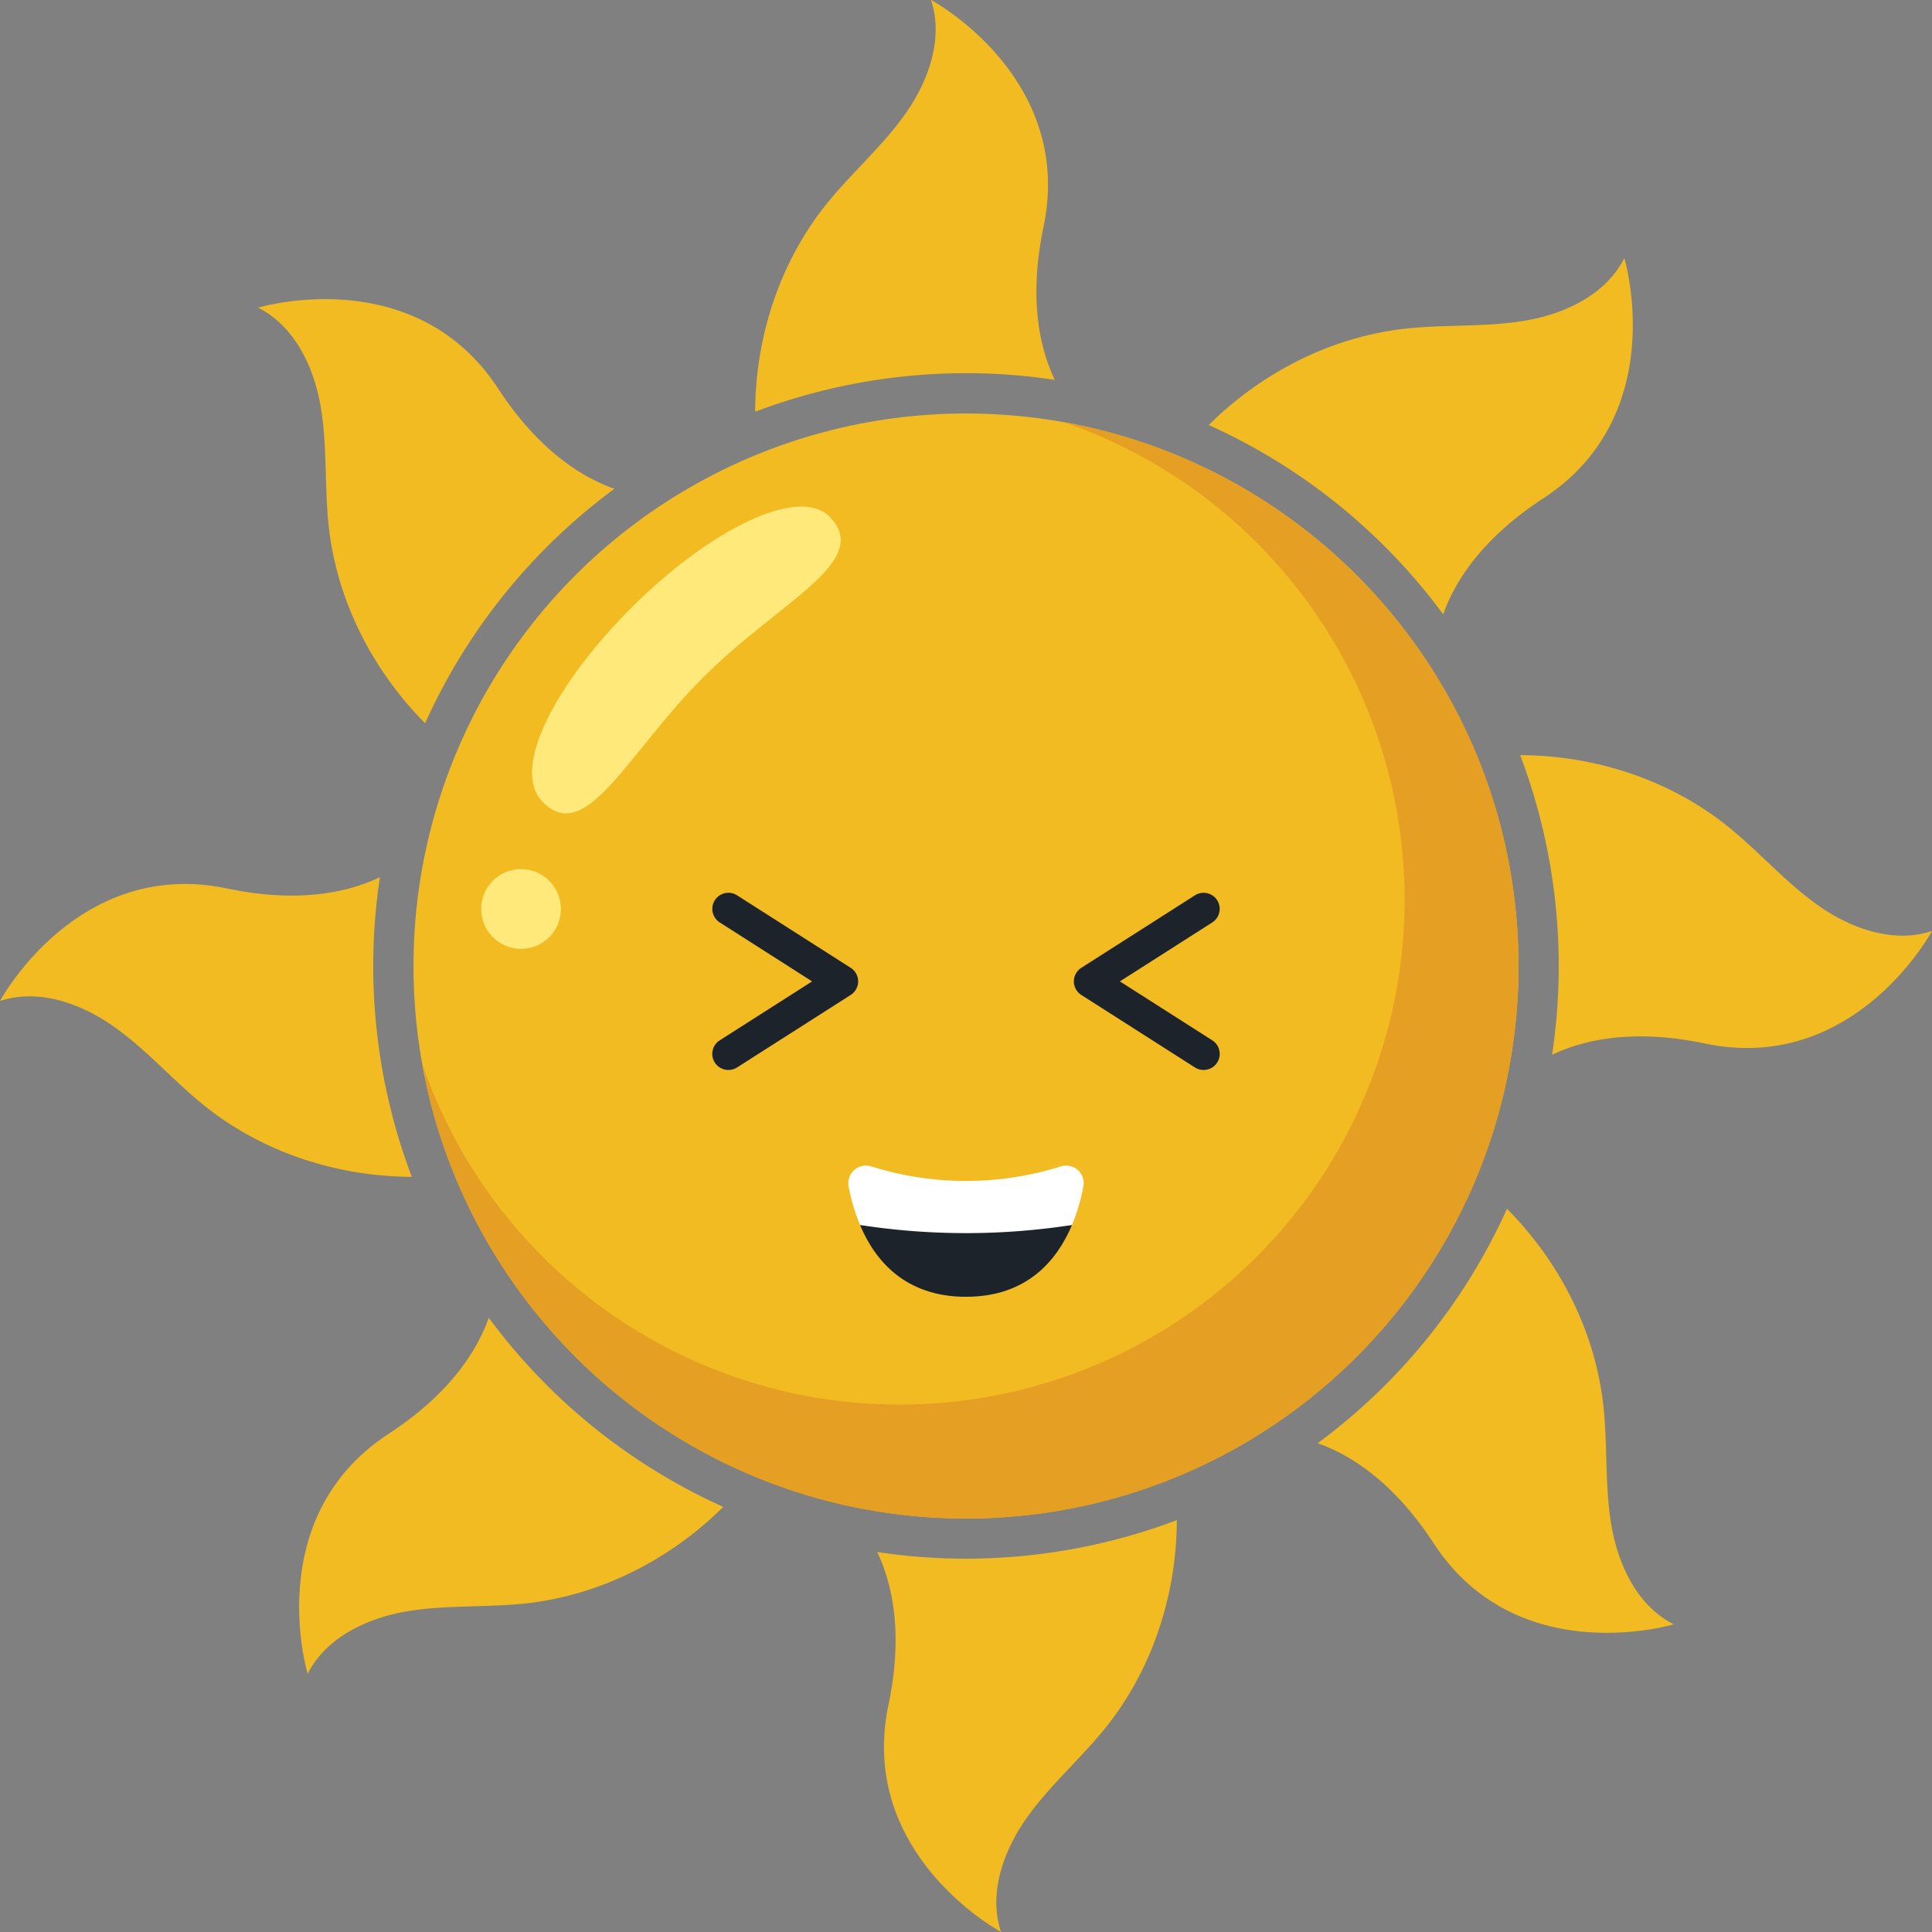 <svg xmlns="http://www.w3.org/2000/svg" viewBox="0 0 666.3 666.3"><rect x="0" y="0" width="666.3" height="666.3" fill="#808080" stroke="none"/><defs><style>.cls-1{fill:#f2bb22;}.cls-2{fill:#e59f23;}.cls-3{fill:#ffe97b;}.cls-4{fill:#1d232b;}.cls-5{fill:#fff;}</style></defs><g id="Layer_2" data-name="Layer 2"><g id="Objects"><path class="cls-1" d="M363.76,131a205.33,205.33,0,0,0-103.33,11c.09-25.84,8.5-51.7,24.76-71.82,8.69-10.75,19.32-19.89,27.25-31.22s13-25.9,8.64-39c0,0,49.64,26.58,38.8,78.31C354.76,102.78,358.45,119.84,363.76,131Z"/><path class="cls-1" d="M211.89,168.57a205.22,205.22,0,0,0-65.28,80.86c-18.21-18.33-30.56-42.55-33.28-68.28-1.46-13.75-.41-27.73-2.81-41.34S101.4,112.29,89,106.11c0,0,53.9-16.31,82.82,27.94C185.54,155,200.22,164.43,211.89,168.57Z"/><path class="cls-1" d="M142.05,405.86c-25.84-.08-51.7-8.49-71.82-24.75C59.48,372.42,50.34,361.79,39,353.86s-25.9-13-39-8.64c0,0,26.58-49.64,78.31-38.81,24.47,5.13,41.53,1.44,52.71-3.88a205.33,205.33,0,0,0,11,103.33Z"/><path class="cls-1" d="M249.43,519.69C231.1,537.9,206.88,550.24,181.15,553c-13.75,1.46-27.73.41-41.34,2.81s-27.52,9.11-33.7,21.47c0,0-16.31-53.9,27.94-82.81,20.93-13.69,30.38-28.36,34.52-40A205.31,205.31,0,0,0,249.43,519.69Z"/><path class="cls-1" d="M405.86,524.25c-.08,25.84-8.49,51.69-24.75,71.81-8.69,10.76-19.32,19.9-27.25,31.22s-13,25.9-8.64,39c0,0-49.64-26.58-38.81-78.32,5.13-24.47,1.44-41.52-3.88-52.7a205.69,205.69,0,0,0,103.33-11Z"/><path class="cls-1" d="M577.25,560.18s-53.9,16.31-82.81-27.93c-13.69-20.94-28.36-30.39-40-34.53a205.21,205.21,0,0,0,65.28-80.85c18.21,18.33,30.55,42.55,33.28,68.28,1.46,13.74.41,27.73,2.81,41.34S564.89,554,577.25,560.18Z"/><path class="cls-1" d="M666.3,321.08s-26.58,49.64-78.32,38.8c-24.47-5.12-41.52-1.43-52.7,3.88a205.69,205.69,0,0,0-11-103.33c25.84.09,51.69,8.5,71.81,24.76,10.76,8.69,19.9,19.32,31.22,27.25S653.18,325.45,666.3,321.08Z"/><path class="cls-1" d="M532.25,171.86c-20.94,13.68-30.39,28.36-34.53,40a205.12,205.12,0,0,0-80.85-65.28c18.33-18.21,42.55-30.56,68.28-33.28,13.74-1.46,27.73-.41,41.34-2.81S554,101.4,560.18,89C560.18,89,576.49,142.94,532.25,171.86Z"/><circle class="cls-1" cx="333.15" cy="333.15" r="190.55"/><path class="cls-2" d="M523.7,333.15c0,105.24-85.31,190.55-190.55,190.55-93.77,0-171.72-67.73-187.6-156.94A174.14,174.14,0,1,0,366.76,145.55C456,161.43,523.7,239.38,523.7,333.15Z"/><path class="cls-3" d="M242.48,233.64c-26.32,26.33-40.29,58-55.26,43-11.38-11.38,4.45-41,30.77-67.28s57.46-42.24,68.27-31C300.9,193.72,268.8,207.32,242.48,233.64Z"/><circle class="cls-3" cx="179.69" cy="313.48" r="13.75"/><path class="cls-4" d="M369.7,422.47c-5.16,12.27-15.57,24.76-36.55,24.76s-31.39-12.49-36.55-24.76Z"/><path class="cls-4" d="M415.09,369a5.51,5.51,0,0,1-3-.87l-39.18-25a5.55,5.55,0,0,1,0-9.35l39.18-25a5.54,5.54,0,0,1,6,9.34l-31.86,20.34,31.86,20.33a5.54,5.54,0,0,1-3,10.21Z"/><path class="cls-4" d="M251.21,369a5.54,5.54,0,0,1-3-10.21l31.87-20.33-31.87-20.34a5.54,5.54,0,1,1,6-9.34l39.18,25a5.55,5.55,0,0,1,0,9.35l-39.18,25A5.54,5.54,0,0,1,251.21,369Z"/><path class="cls-5" d="M373.63,409.17a66,66,0,0,1-3.93,13.3,239.53,239.53,0,0,1-73.1,0,66,66,0,0,1-3.93-13.3,6.07,6.07,0,0,1,7.77-6.92,108.9,108.9,0,0,0,65.43,0A6.06,6.06,0,0,1,373.63,409.17Z"/></g></g></svg>